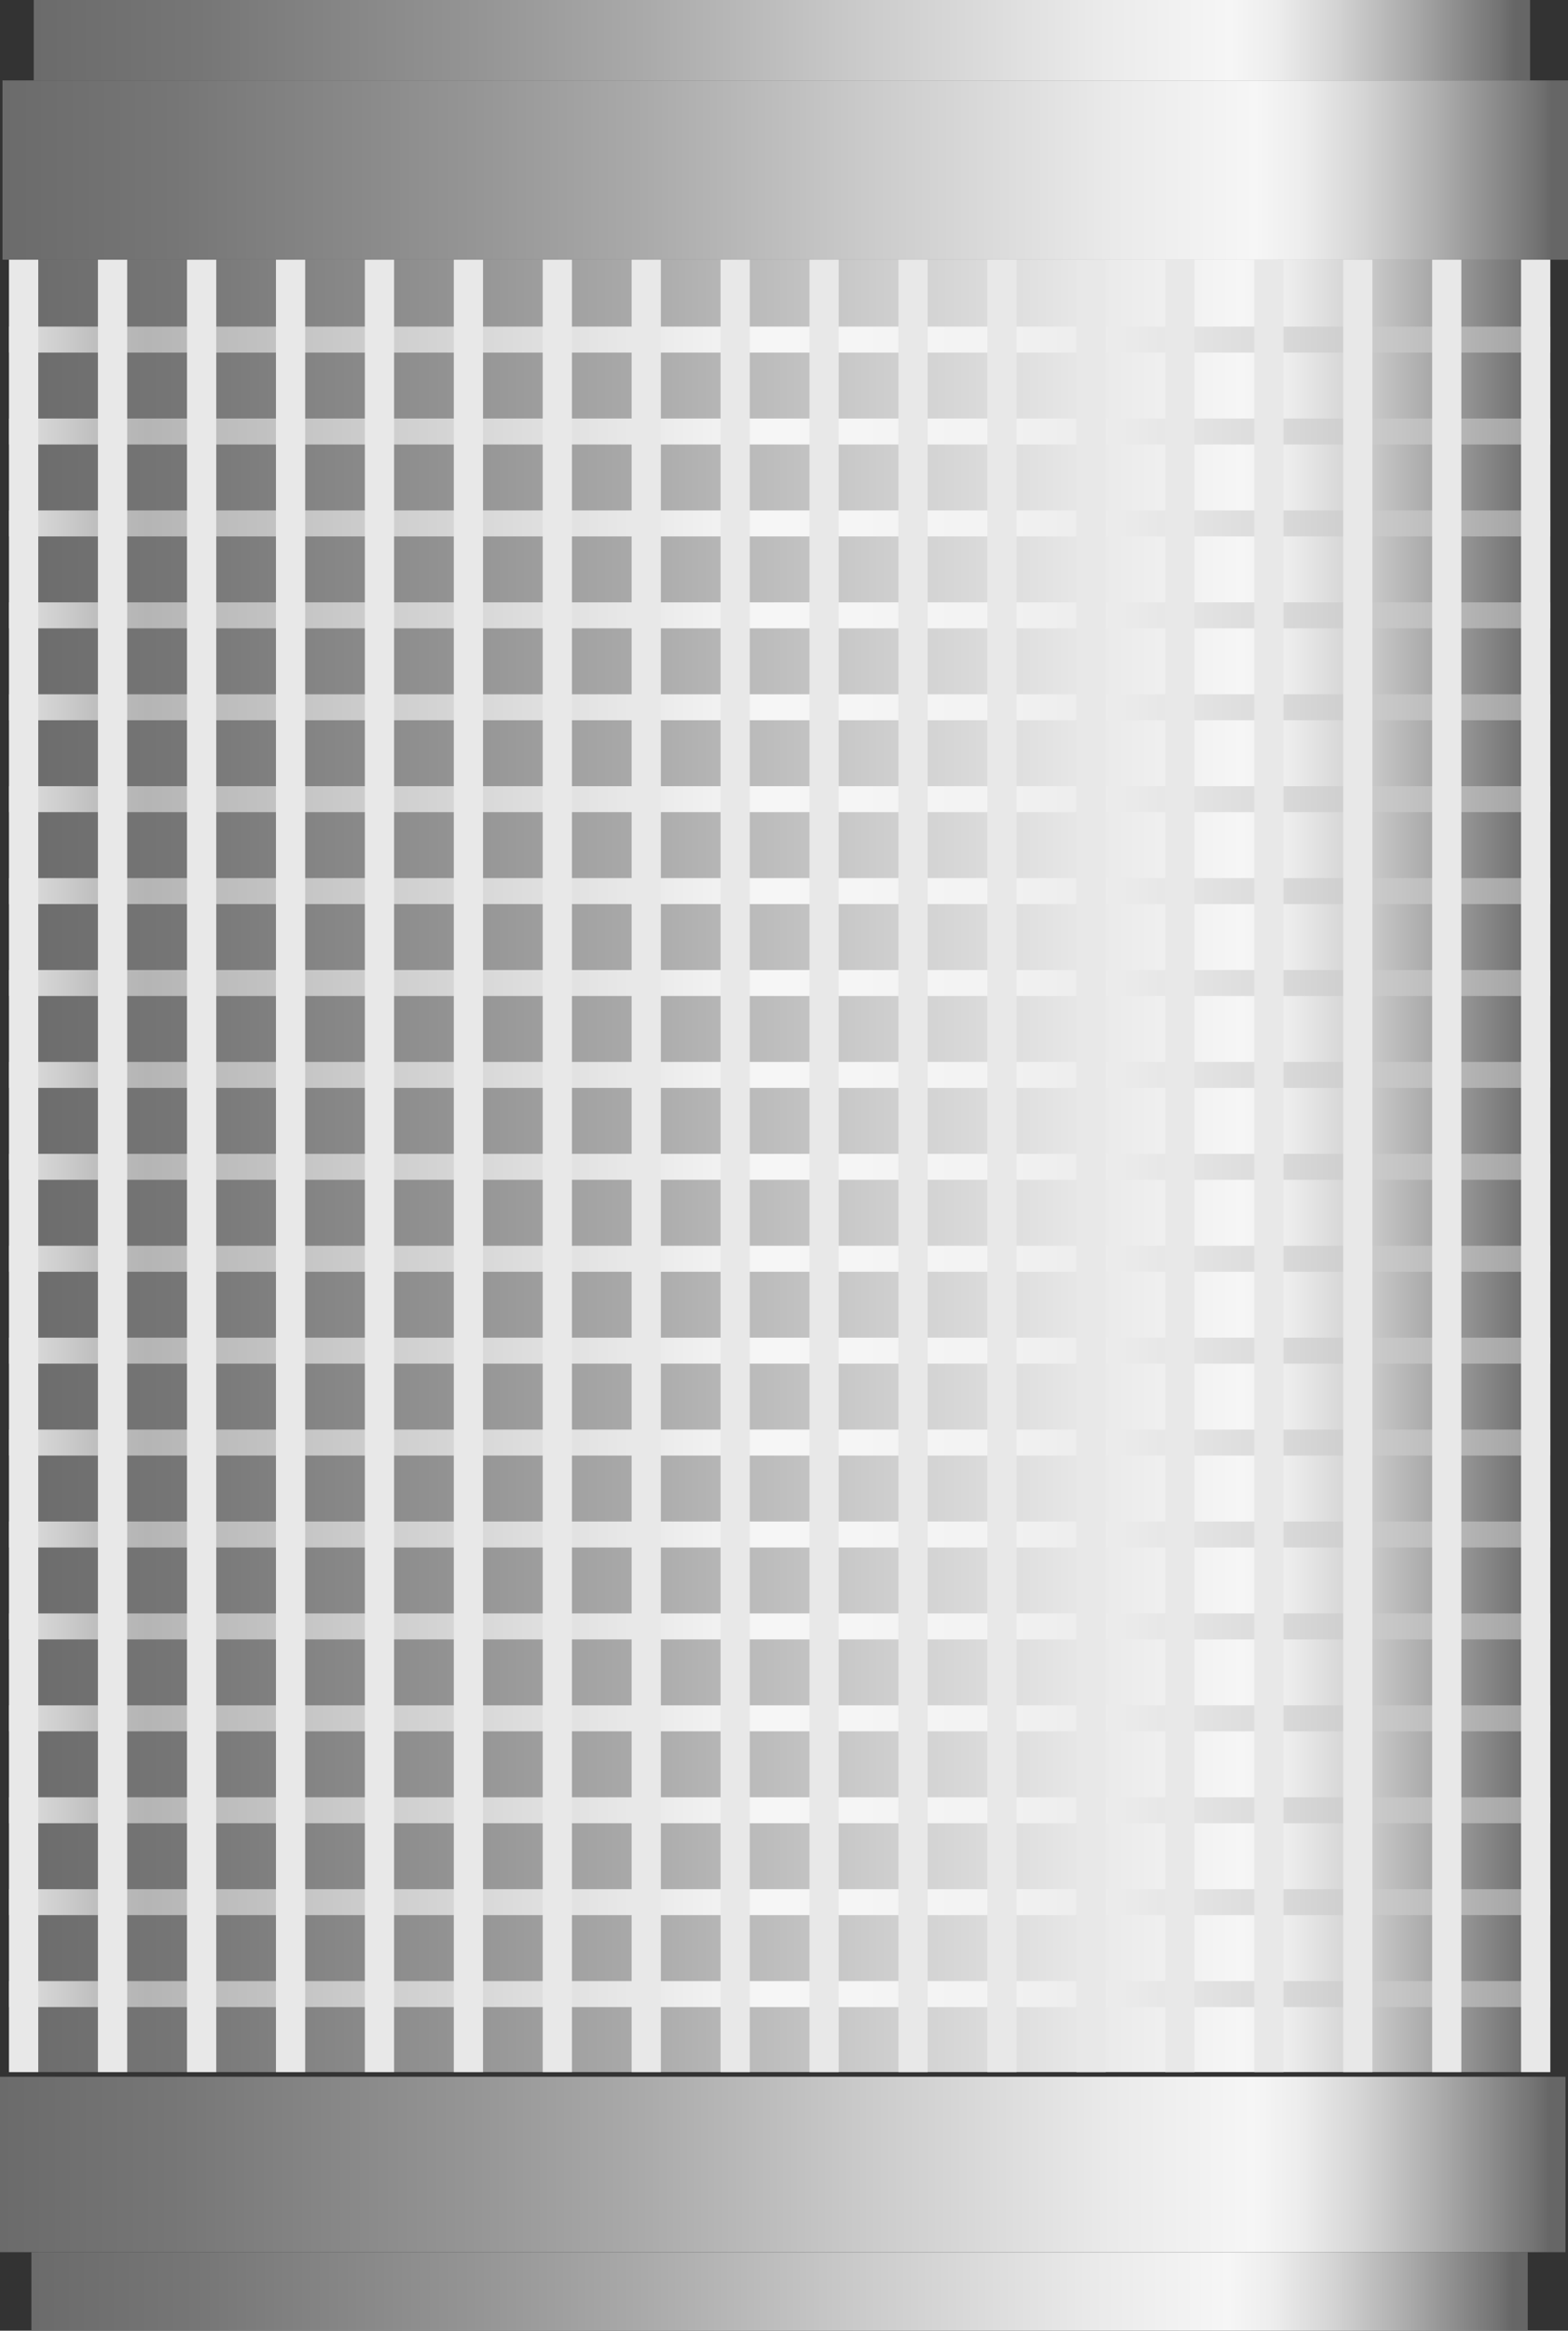 <svg xmlns="http://www.w3.org/2000/svg" xmlns:xlink="http://www.w3.org/1999/xlink" viewBox="0 0 100.86 149.86"><rect x="0" y="0" width="100.86" height="149.86" fill="#333333" stroke="none"/><defs><style>.cls-1{fill:url(#未命名的渐变_67);}.cls-2{fill:url(#未命名的渐变_67-2);}.cls-3{fill:url(#未命名的渐变_105);}.cls-4{fill:url(#未命名的渐变_105-2);}.cls-5{fill:url(#未命名的渐变_105-3);}.cls-6{fill:url(#未命名的渐变_105-4);}.cls-7{fill:url(#未命名的渐变_105-5);}.cls-8{fill:url(#未命名的渐变_105-6);}.cls-9{fill:url(#未命名的渐变_105-7);}.cls-10{fill:url(#未命名的渐变_105-8);}.cls-11{fill:url(#未命名的渐变_105-9);}.cls-12{fill:url(#未命名的渐变_105-10);}.cls-13{fill:url(#未命名的渐变_105-11);}.cls-14{fill:url(#未命名的渐变_105-12);}.cls-15{fill:url(#未命名的渐变_105-13);}.cls-16{fill:url(#未命名的渐变_105-14);}.cls-17{fill:url(#未命名的渐变_105-15);}.cls-18{fill:url(#未命名的渐变_105-16);}.cls-19{fill:url(#未命名的渐变_105-17);}.cls-20{fill:url(#未命名的渐变_105-18);}.cls-21{fill:url(#未命名的渐变_105-19);}.cls-22{fill:url(#未命名的渐变_67-3);}.cls-23{fill:url(#未命名的渐变_67-4);}.cls-24{fill:url(#未命名的渐变_67-5);}.cls-25{fill:#e8e8e8;}</style><linearGradient id="未命名的渐变_67" x1="2.17" y1="2.59" x2="98.42" y2="2.59" gradientUnits="userSpaceOnUse"><stop offset="0" stop-color="#6b6b6b"/><stop offset="0.11" stop-color="#767676"/><stop offset="0.3" stop-color="#959595"/><stop offset="0.41" stop-color="#aaa"/><stop offset="0.56" stop-color="#ccc"/><stop offset="0.71" stop-color="#eaeaea"/><stop offset="0.8" stop-color="#f6f6f6"/><stop offset="0.83" stop-color="#ededed"/><stop offset="0.87" stop-color="#d4d4d4"/><stop offset="0.92" stop-color="#ababab"/><stop offset="0.98" stop-color="#737373"/><stop offset="0.99" stop-color="#666"/></linearGradient><linearGradient id="未命名的渐变_67-2" x1="0.58" y1="74.97" x2="99.72" y2="74.97" xlink:href="#未命名的渐变_67"/><linearGradient id="未命名的渐变_105" x1="0.58" y1="21.84" x2="99.72" y2="21.84" gradientUnits="userSpaceOnUse"><stop offset="0" stop-color="#e2e2e2"/><stop offset="0.03" stop-color="#d0d0d0"/><stop offset="0.06" stop-color="#bcbcbc"/><stop offset="0.09" stop-color="#b5b5b5"/><stop offset="0.49" stop-color="#f6f6f6"/><stop offset="0.63" stop-color="#f3f3f3"/><stop offset="0.73" stop-color="#eaeaea"/><stop offset="0.82" stop-color="#dbdbdb"/><stop offset="0.9" stop-color="#c6c6c6"/><stop offset="0.97" stop-color="#aaa"/><stop offset="1" stop-color="#9b9b9b"/></linearGradient><linearGradient id="未命名的渐变_105-2" x1="0.58" y1="27.74" x2="99.72" y2="27.74" xlink:href="#未命名的渐变_105"/><linearGradient id="未命名的渐变_105-3" x1="0.58" y1="33.65" x2="99.72" y2="33.65" xlink:href="#未命名的渐变_105"/><linearGradient id="未命名的渐变_105-4" x1="0.58" y1="39.56" x2="99.72" y2="39.56" xlink:href="#未命名的渐变_105"/><linearGradient id="未命名的渐变_105-5" x1="0.58" y1="45.47" x2="99.72" y2="45.47" xlink:href="#未命名的渐变_105"/><linearGradient id="未命名的渐变_105-6" x1="0.58" y1="51.38" x2="99.72" y2="51.38" xlink:href="#未命名的渐变_105"/><linearGradient id="未命名的渐变_105-7" x1="0.58" y1="57.29" x2="99.72" y2="57.29" xlink:href="#未命名的渐变_105"/><linearGradient id="未命名的渐变_105-8" x1="0.58" y1="63.2" x2="99.72" y2="63.2" xlink:href="#未命名的渐变_105"/><linearGradient id="未命名的渐变_105-9" x1="0.58" y1="69.11" x2="99.72" y2="69.11" xlink:href="#未命名的渐变_105"/><linearGradient id="未命名的渐变_105-10" x1="0.58" y1="75.02" x2="99.72" y2="75.02" xlink:href="#未命名的渐变_105"/><linearGradient id="未命名的渐变_105-11" x1="0.58" y1="80.93" x2="99.72" y2="80.93" xlink:href="#未命名的渐变_105"/><linearGradient id="未命名的渐变_105-12" x1="0.58" y1="86.84" x2="99.72" y2="86.84" xlink:href="#未命名的渐变_105"/><linearGradient id="未命名的渐变_105-13" x1="0.58" y1="92.75" x2="99.72" y2="92.75" xlink:href="#未命名的渐变_105"/><linearGradient id="未命名的渐变_105-14" x1="0.58" y1="98.66" x2="99.72" y2="98.66" xlink:href="#未命名的渐变_105"/><linearGradient id="未命名的渐变_105-15" x1="0.58" y1="104.57" x2="99.72" y2="104.57" xlink:href="#未命名的渐变_105"/><linearGradient id="未命名的渐变_105-16" x1="0.58" y1="110.48" x2="99.72" y2="110.48" xlink:href="#未命名的渐变_105"/><linearGradient id="未命名的渐变_105-17" x1="0.58" y1="116.39" x2="99.72" y2="116.39" xlink:href="#未命名的渐变_105"/><linearGradient id="未命名的渐变_105-18" x1="0.58" y1="122.3" x2="99.72" y2="122.3" xlink:href="#未命名的渐变_105"/><linearGradient id="未命名的渐变_105-19" x1="0.58" y1="128.21" x2="99.72" y2="128.21" xlink:href="#未命名的渐变_105"/><linearGradient id="未命名的渐变_67-3" x1="0.16" y1="10.94" x2="100.86" y2="10.94" xlink:href="#未命名的渐变_67"/><linearGradient id="未命名的渐变_67-4" x1="2.02" y1="809.44" x2="98.26" y2="809.44" gradientTransform="matrix(1, 0, 0, -1, 0, 956.78)" xlink:href="#未命名的渐变_67"/><linearGradient id="未命名的渐变_67-5" x1="0" y1="817.61" x2="100.7" y2="817.61" gradientTransform="matrix(1, 0, 0, -1, 0, 956.78)" xlink:href="#未命名的渐变_67"/></defs><title>Filter（过滤器） (3)</title><g id="图层_2" data-name="图层 2"><g id="图层_125" data-name="图层 125"><g id="Filter_过滤器_" data-name="Filter（过滤器）"><rect class="cls-1" x="2.17" width="96.25" height="5.17"/><rect class="cls-2" x="0.58" y="16.7" width="99.14" height="116.53"/><rect class="cls-3" x="0.58" y="21" width="99.14" height="1.67"/><rect class="cls-4" x="0.58" y="26.91" width="99.14" height="1.67"/><rect class="cls-5" x="0.58" y="32.82" width="99.14" height="1.67"/><rect class="cls-6" x="0.58" y="38.73" width="99.14" height="1.67"/><rect class="cls-7" x="0.58" y="44.64" width="99.14" height="1.67"/><rect class="cls-8" x="0.58" y="50.55" width="99.14" height="1.67"/><rect class="cls-9" x="0.58" y="56.46" width="99.14" height="1.67"/><rect class="cls-10" x="0.58" y="62.37" width="99.14" height="1.67"/><rect class="cls-11" x="0.58" y="68.28" width="99.14" height="1.67"/><rect class="cls-12" x="0.58" y="74.19" width="99.14" height="1.67"/><rect class="cls-13" x="0.58" y="80.1" width="99.14" height="1.67"/><rect class="cls-14" x="0.58" y="86.01" width="99.14" height="1.67"/><rect class="cls-15" x="0.58" y="91.92" width="99.14" height="1.67"/><rect class="cls-16" x="0.58" y="97.83" width="99.14" height="1.67"/><rect class="cls-17" x="0.58" y="103.74" width="99.14" height="1.67"/><rect class="cls-18" x="0.58" y="109.65" width="99.14" height="1.67"/><rect class="cls-19" x="0.58" y="115.56" width="99.14" height="1.67"/><rect class="cls-20" x="0.58" y="121.47" width="99.14" height="1.67"/><rect class="cls-21" x="0.58" y="127.38" width="99.14" height="1.67"/><rect class="cls-22" x="0.16" y="5.17" width="100.7" height="11.53"/><rect class="cls-23" x="2.02" y="144.81" width="96.25" height="5.06"/><rect class="cls-24" y="133.53" width="100.7" height="11.28"/><rect class="cls-25" x="0.58" y="16.7" width="1.88" height="116.53"/><rect class="cls-25" x="6.3" y="16.7" width="1.88" height="116.53"/><rect class="cls-25" x="12.03" y="16.7" width="1.88" height="116.53"/><rect class="cls-25" x="17.75" y="16.7" width="1.88" height="116.53"/><rect class="cls-25" x="23.47" y="16.7" width="1.88" height="116.53"/><rect class="cls-25" x="29.19" y="16.7" width="1.88" height="116.53"/><rect class="cls-25" x="34.91" y="16.7" width="1.88" height="116.53"/><rect class="cls-25" x="40.63" y="16.7" width="1.88" height="116.53"/><rect class="cls-25" x="46.35" y="16.7" width="1.88" height="116.53"/><rect class="cls-25" x="52.07" y="16.7" width="1.88" height="116.53"/><rect class="cls-25" x="57.79" y="16.7" width="1.88" height="116.53"/><rect class="cls-25" x="63.51" y="16.7" width="1.88" height="116.53"/><rect class="cls-25" x="69.24" y="16.7" width="1.88" height="116.53"/><rect class="cls-25" x="74.96" y="16.7" width="1.88" height="116.53"/><rect class="cls-25" x="80.68" y="16.7" width="1.88" height="116.53"/><rect class="cls-25" x="86.4" y="16.7" width="1.88" height="116.53"/><rect class="cls-25" x="92.12" y="16.7" width="1.88" height="116.53"/><rect class="cls-25" x="97.84" y="16.7" width="1.88" height="116.53"/></g></g></g></svg>